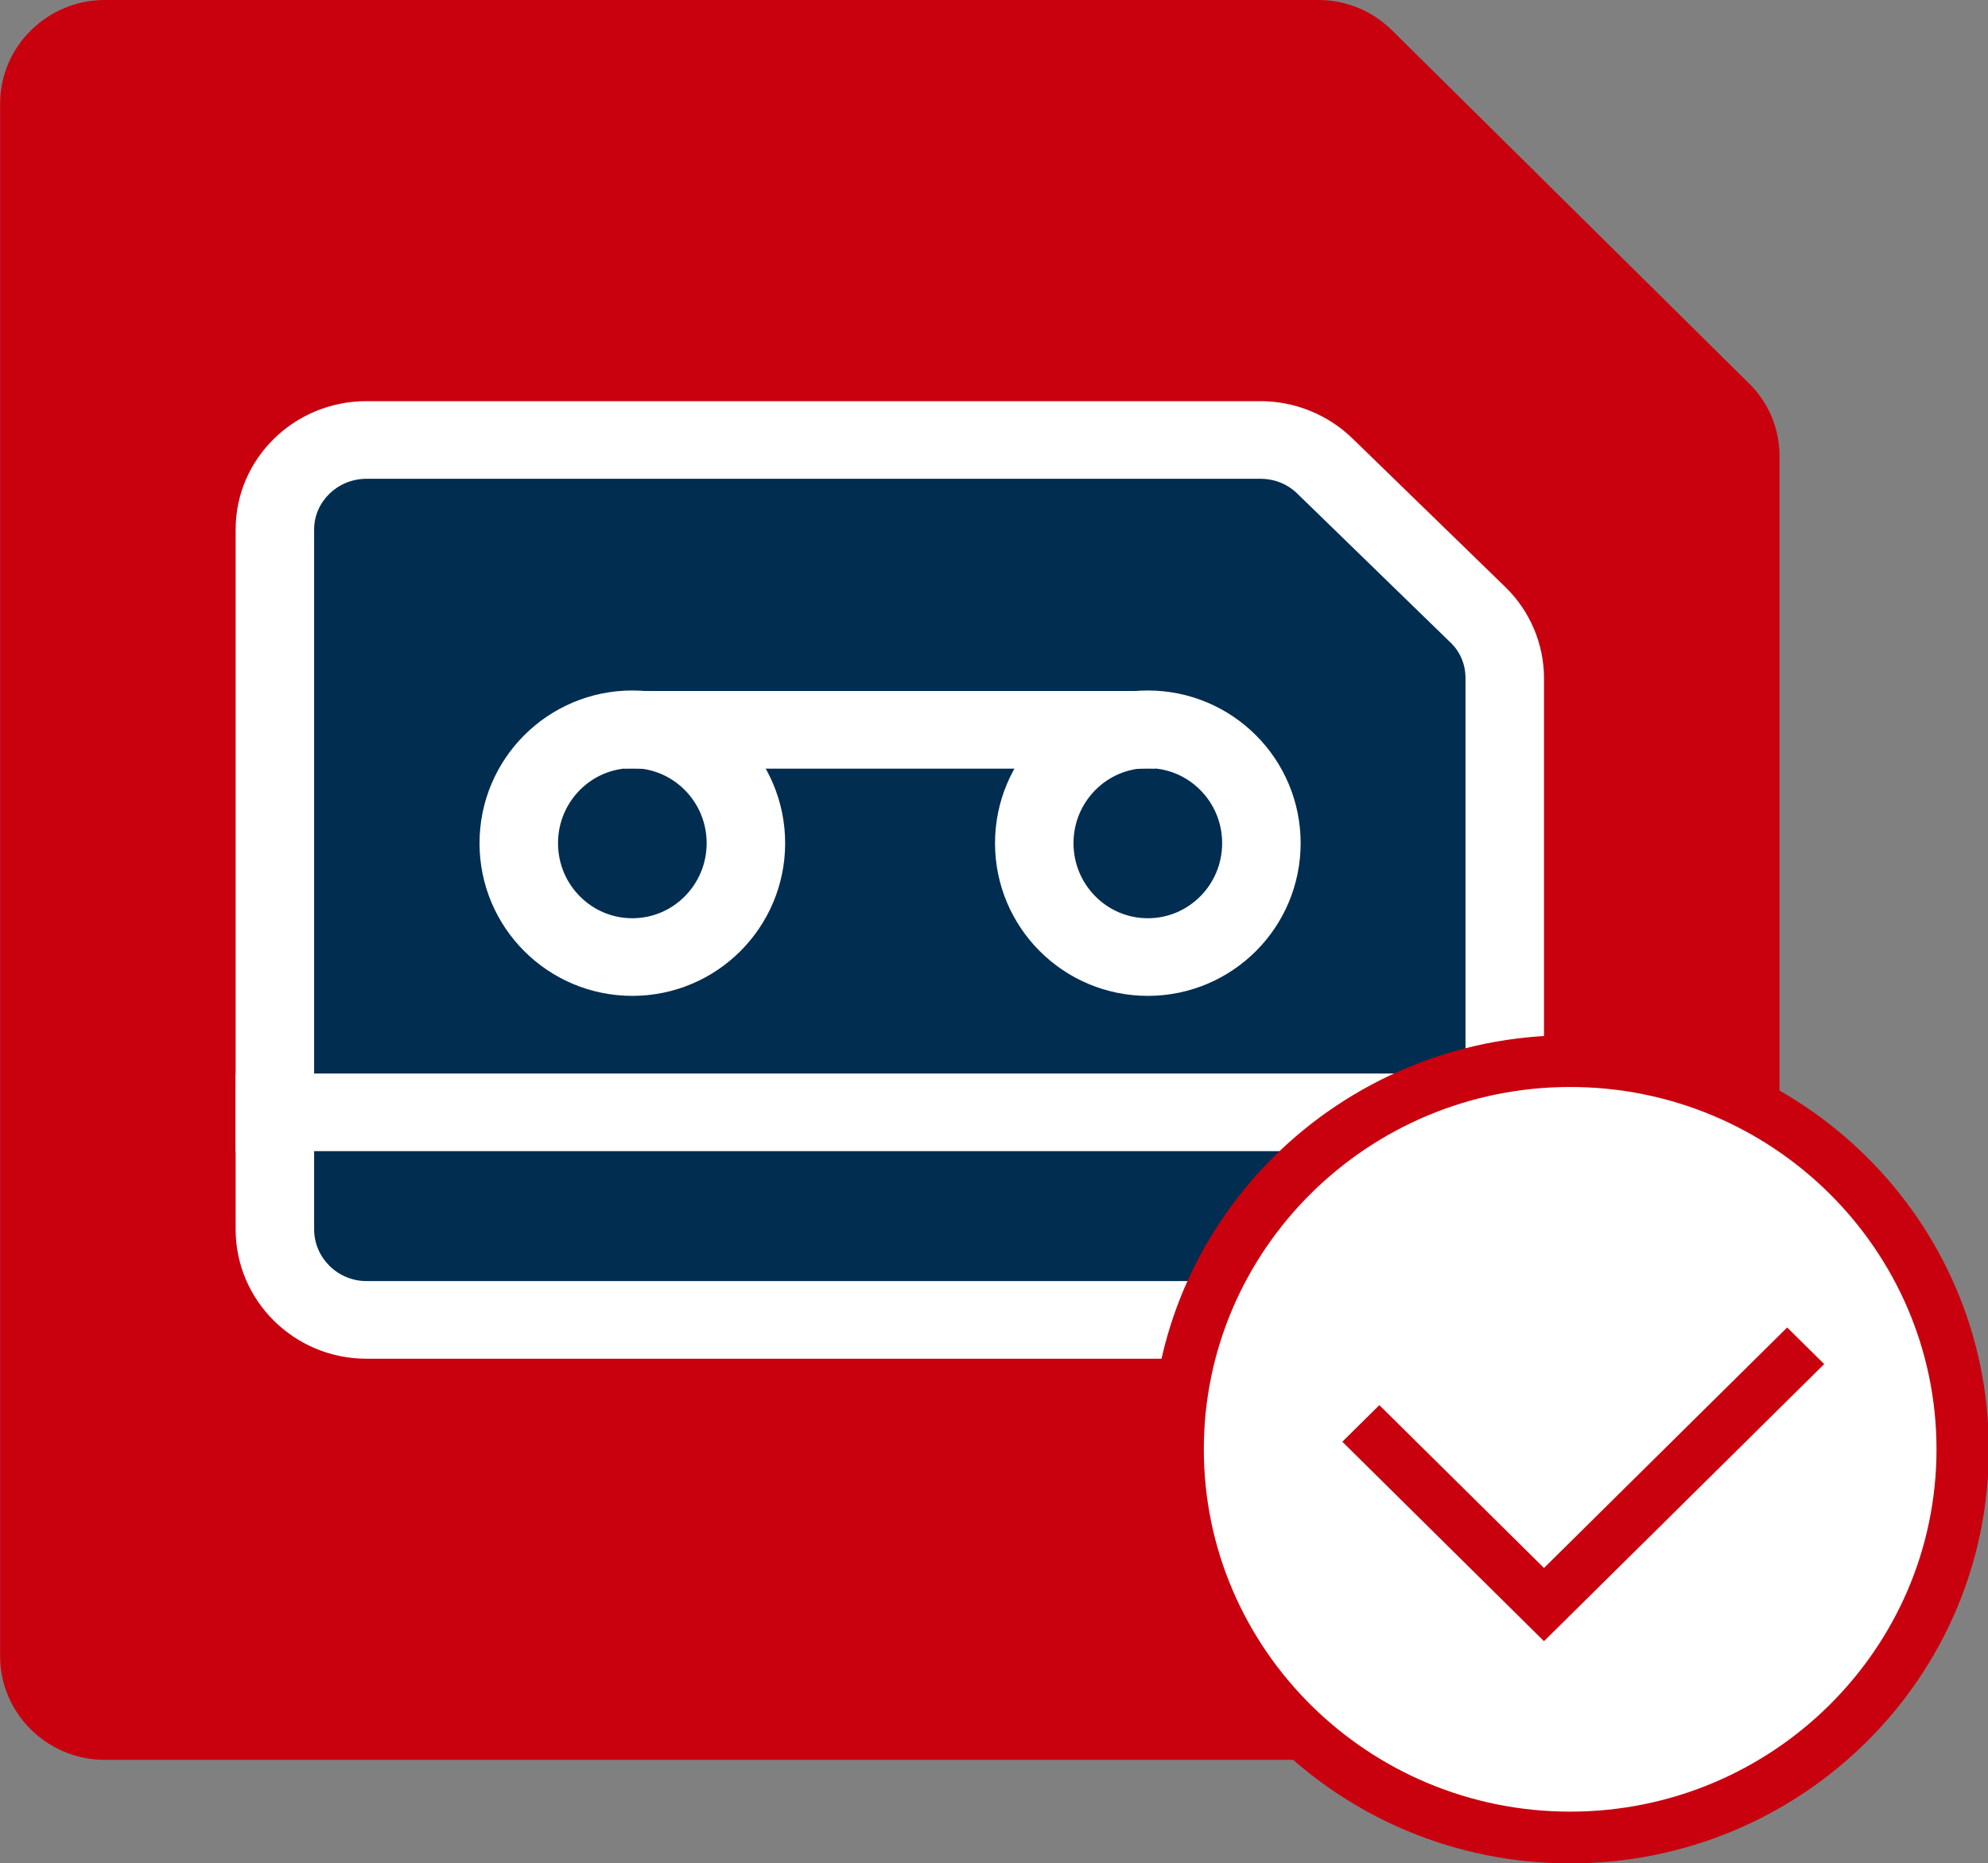 <svg xmlns="http://www.w3.org/2000/svg" xmlns:xlink="http://www.w3.org/1999/xlink" width="72.2px" height="67.68px" xml:space="preserve" overflow="hidden" viewBox="13.3 14.1 72.2 67.68"><rect x="13.3" y="14.1" width="72.2" height="67.68" fill="#808080" stroke="none"/><g transform="translate(-482 -66)"><path d="M60.517 14.1 16.92 14.1C14.852 14.1 13.16 15.792 13.16 17.86L13.16 74.26C13.16 76.328 14.852 78.02 16.92 78.02L73.32 78.02C75.388 78.02 77.08 76.328 77.08 74.26L77.08 30.663C77.08 29.666 76.685 28.708 75.971 28.012L63.168 15.209C62.454 14.495 61.514 14.1 60.517 14.1Z" fill="#C9000E" transform="matrix(1.011 0 0 1 482 66)"/><path d="M23.03 54.52 23.03 33.332C23.03 31.546 24.515 30.08 26.32 30.08L58.43 30.08C59.314 30.08 60.122 30.418 60.743 31.02L66.232 36.416C66.853 37.036 67.21 37.844 67.21 38.728L67.21 54.52C67.21 54.52 23.03 54.52 23.03 54.52Z" fill="#002D50" transform="matrix(1.011 0 0 1 482 66)"/><path d="M58.43 31.49C58.938 31.49 59.408 31.678 59.765 32.035L65.255 37.431C65.612 37.769 65.8 38.239 65.8 38.728L65.8 53.11 24.44 53.11 24.44 33.332C24.44 32.317 25.286 31.49 26.32 31.49L58.43 31.49M58.43 28.67 26.32 28.67C23.726 28.67 21.62 30.757 21.62 33.332L21.62 55.93 68.62 55.93 68.62 38.728C68.62 37.487 68.112 36.284 67.229 35.419L61.739 30.024C60.856 29.159 59.671 28.67 58.43 28.67L58.43 28.67Z" fill="#FFFFFF" transform="matrix(1.011 0 0 1 482 66)"/><path d="M26.32 62.04C24.515 62.04 23.03 60.555 23.03 58.75L23.03 54.501 67.21 54.501 67.21 58.75C67.21 60.555 65.725 62.04 63.92 62.04L26.32 62.04Z" fill="#002D50" transform="matrix(1.011 0 0 1 482 66)"/><path d="M65.8 55.911 65.8 58.75C65.8 59.784 64.954 60.63 63.92 60.63L26.32 60.63C25.286 60.63 24.44 59.784 24.44 58.75L24.44 55.911 65.8 55.911M68.62 53.091 21.62 53.091 21.62 58.75C21.62 61.344 23.726 63.45 26.32 63.45L63.92 63.45C66.514 63.45 68.62 61.344 68.62 58.75L68.62 53.091 68.62 53.091Z" fill="#FFFFFF" transform="matrix(1.011 0 0 1 482 66)"/><path d="M39.95 44.725C39.95 47.01 38.123 48.861 35.87 48.861 33.617 48.861 31.791 47.01 31.791 44.725 31.791 42.441 33.617 40.589 35.87 40.589 38.123 40.589 39.95 42.441 39.95 44.725Z" stroke="#FFFFFF" stroke-width="2.82" stroke-miterlimit="10" fill="none" transform="matrix(1.011 0 0 1 482 66)"/><path d="M58.468 44.725C58.468 47.01 56.642 48.861 54.388 48.861 52.135 48.861 50.309 47.01 50.309 44.725 50.309 42.441 52.135 40.589 54.388 40.589 56.642 40.589 58.468 42.441 58.468 44.725Z" stroke="#FFFFFF" stroke-width="2.82" stroke-miterlimit="10" fill="none" transform="matrix(1.011 0 0 1 482 66)"/><path d="M35.588 40.608 54.652 40.608" stroke="#FFFFFF" stroke-width="2.82" stroke-miterlimit="10" fill="none" transform="matrix(1.011 0 0 1 482 66)"/><path d="M69.56 80.84C61.777 80.84 55.46 74.504 55.46 66.74 55.46 58.976 61.777 52.64 69.56 52.64 77.343 52.64 83.66 58.957 83.66 66.74 83.66 74.523 77.343 80.84 69.56 80.84Z" fill="#FFFFFF" transform="matrix(1.011 0 0 1 482 66)"/><path d="M69.56 53.58C76.817 53.58 82.72 59.483 82.72 66.74 82.72 73.997 76.817 79.9 69.56 79.9 62.303 79.9 56.4 73.997 56.4 66.74 56.4 59.483 62.303 53.58 69.56 53.58M69.56 51.7C61.25 51.7 54.52 58.43 54.52 66.74 54.52 75.05 61.25 81.78 69.56 81.78 77.87 81.78 84.6 75.05 84.6 66.74 84.6 58.43 77.87 51.7 69.56 51.7L69.56 51.7Z" fill="#C9000E" transform="matrix(1.011 0 0 1 482 66)"/><path d="M62.04 65.8 68.62 72.38 78.02 62.98" stroke="#C9000E" stroke-width="1.88" stroke-miterlimit="10" fill="none" transform="matrix(1.011 0 0 1 482 66)"/></g></svg>